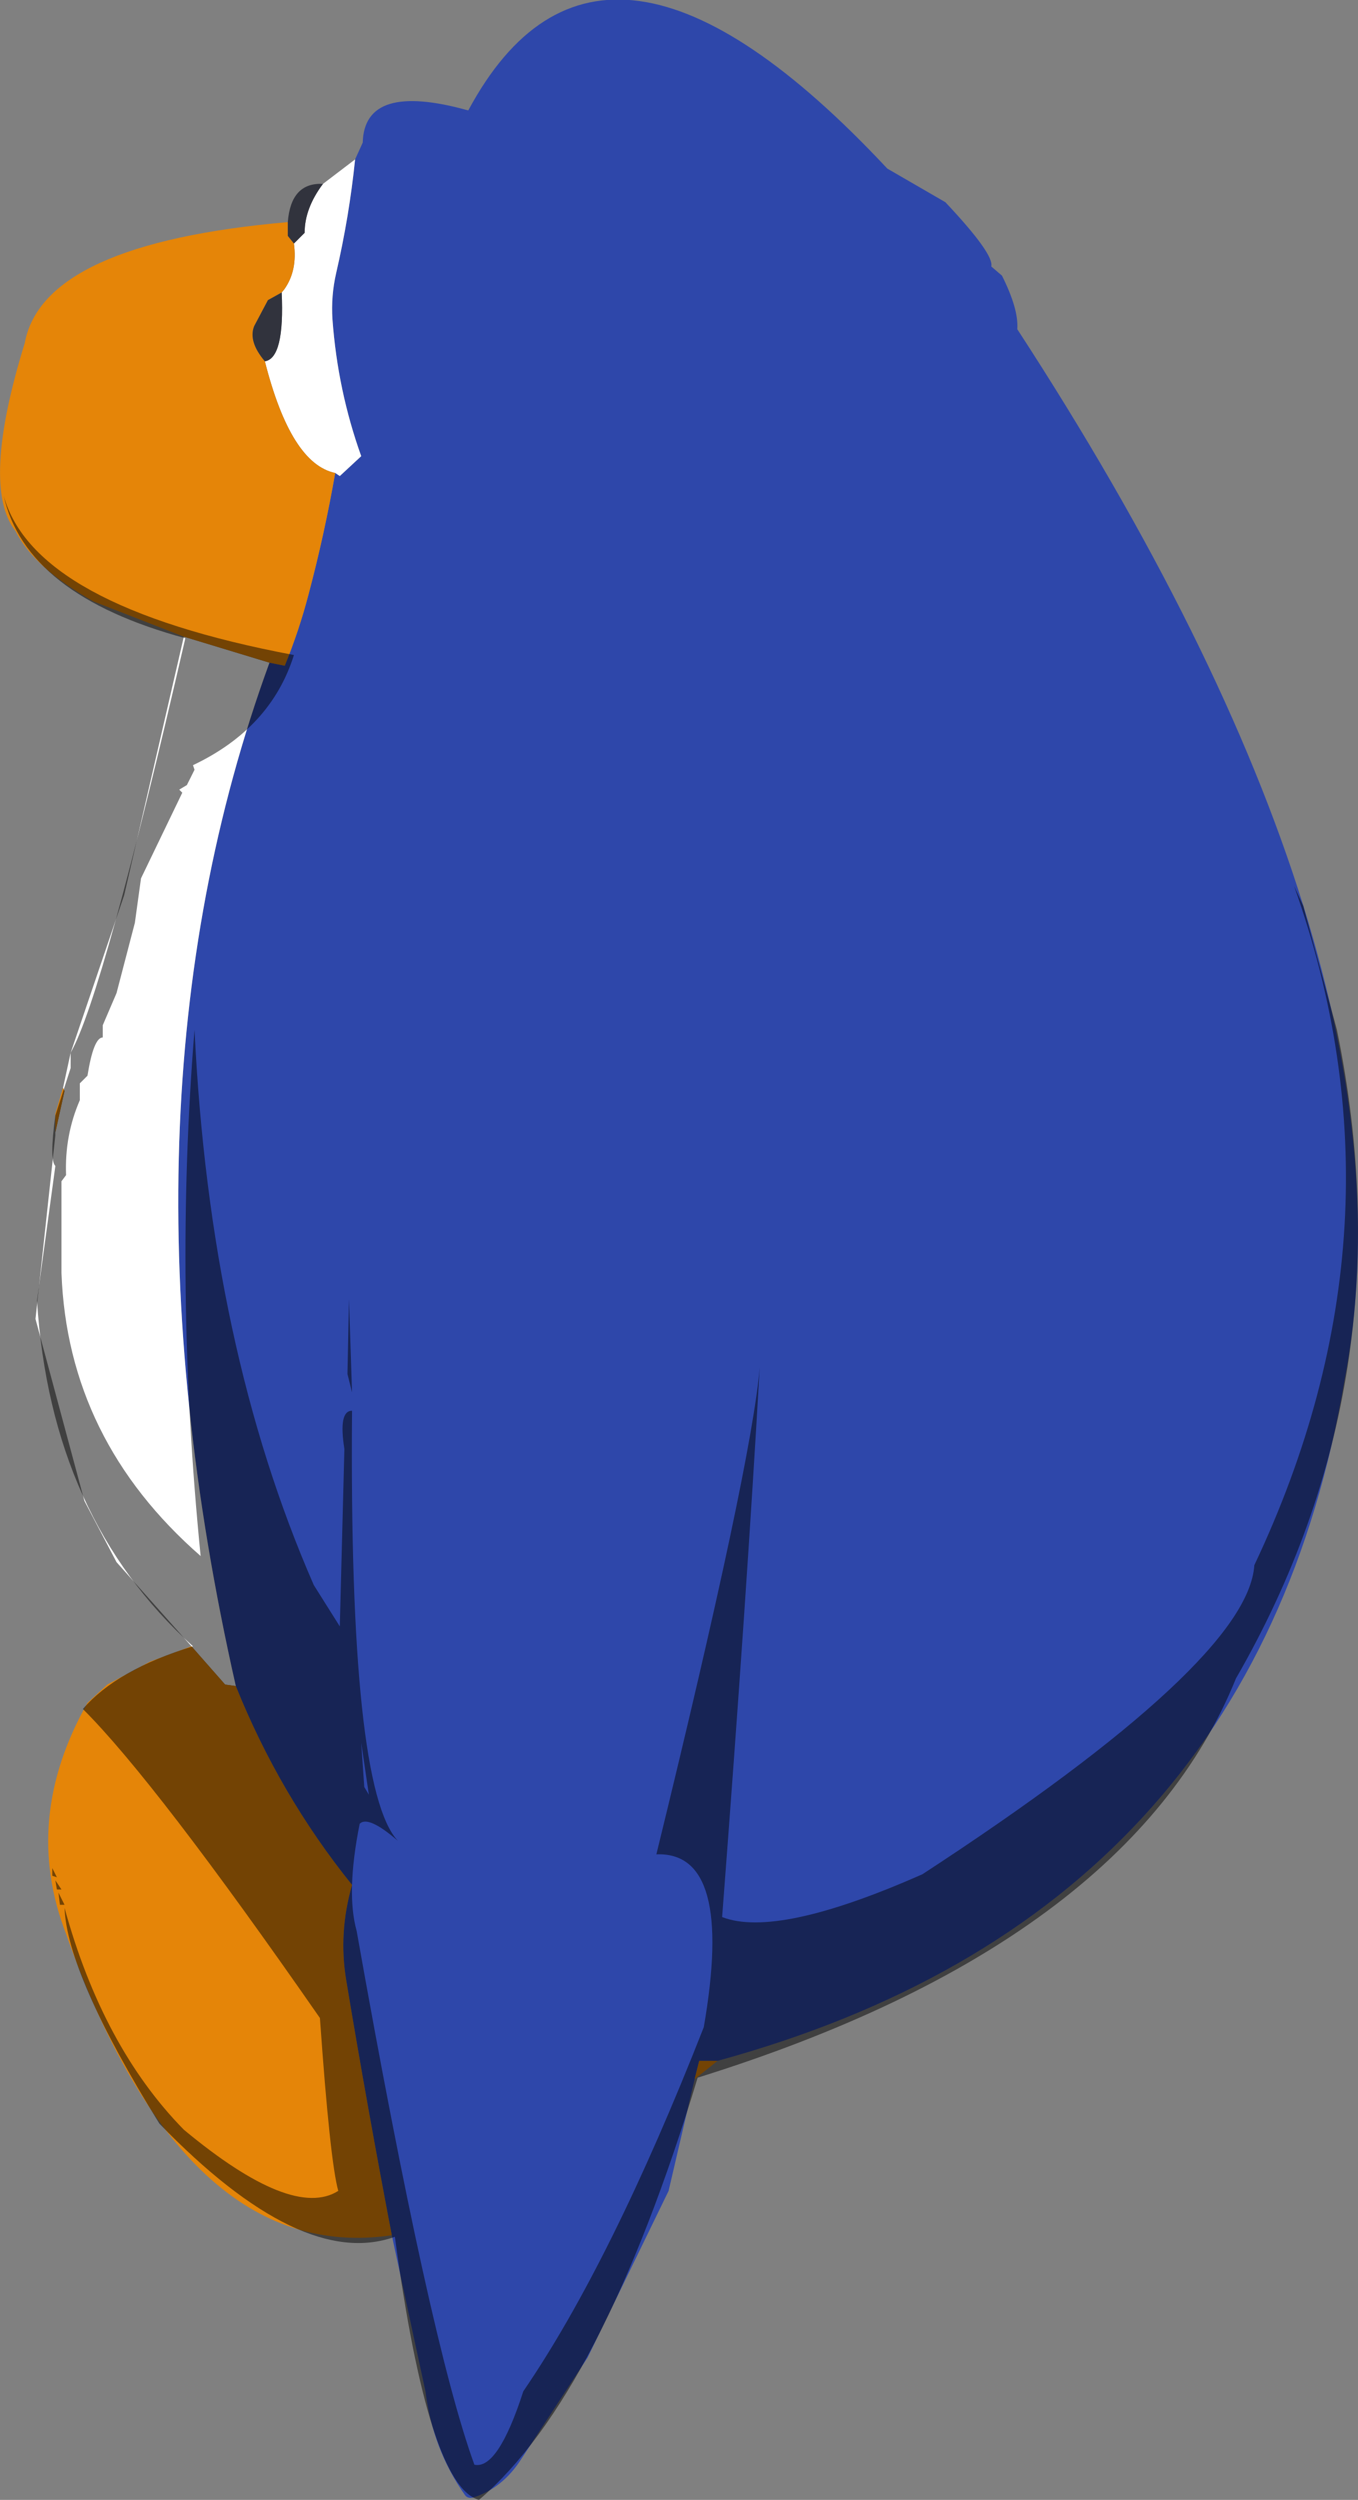 <?xml version="1.0" encoding="UTF-8" standalone="no"?>
<svg xmlns:ffdec="https://www.free-decompiler.com/flash" xmlns:xlink="http://www.w3.org/1999/xlink" ffdec:objectType="shape" height="408.55px" width="222.0px" xmlns="http://www.w3.org/2000/svg">
  <rect width="100%" height="100%" fill="#808080" stroke="none"/>
  <g transform="matrix(1.0, 0.0, 0.0, 1.0, 113.3, 137.3)">
    <path d="M-55.25 -111.25 L-54.0 -114.0 Q-53.75 -124.0 -36.75 -119.25 -15.0 -159.75 31.75 -109.75 L41.25 -104.25 Q49.25 -95.75 48.75 -93.75 L50.5 -92.25 Q53.25 -86.75 53.0 -83.5 119.75 19.0 106.5 88.25 91.75 175.5 4.0 199.5 L1.0 199.5 0.25 202.5 -4.0 220.75 -17.25 248.0 -28.1 264.6 Q-31.1 269.3 -35.9 270.85 -36.85 271.1 -37.3 270.45 -42.55 263.0 -43.75 253.5 L-49.25 228.0 Q-53.25 207.1 -56.7 186.35 -58.0 178.55 -55.75 170.75 -67.6 156.05 -74.75 138.25 -96.0 44.25 -69.25 -29.0 L-66.75 -28.5 Q-64.4 -34.25 -62.85 -40.2 -60.25 -50.0 -58.5 -60.0 L-57.75 -59.5 -54.25 -62.75 Q-58.1 -73.5 -58.95 -85.1 -59.2 -88.95 -58.35 -92.65 -56.2 -101.95 -55.25 -111.25" fill="#2e47aa" fill-rule="evenodd" stroke="none"/>
    <path d="M-55.25 -111.25 Q-56.2 -101.95 -58.35 -92.65 -59.2 -88.95 -58.95 -85.1 -58.1 -73.5 -54.25 -62.75 L-57.75 -59.5 -58.5 -60.0 Q-65.75 -61.5 -70.0 -78.25 -66.75 -78.75 -67.25 -89.5 L-66.8 -90.05 Q-64.65 -93.1 -65.25 -97.5 L-63.5 -99.25 Q-63.5 -103.25 -60.5 -107.25 L-55.25 -111.25 M-69.25 -29.0 Q-96.0 44.25 -74.75 138.25 L-76.5 138.0 -82.0 131.75 -94.25 118.0 -99.5 108.0 -107.5 78.25 -104.25 48.25 -104.25 47.75 -102.75 41.0 -103.0 40.5 -101.75 34.75 -93.0 9.0 -83.25 -33.25 -69.25 -29.0" fill="#ffffff" fill-rule="evenodd" stroke="none"/>
    <path d="M-58.5 -60.0 Q-60.25 -50.0 -62.85 -40.2 -64.4 -34.25 -66.75 -28.5 L-69.25 -29.0 -83.25 -33.25 -98.0 -39.0 Q-107.75 -44.5 -110.75 -50.5 -116.5 -57.75 -109.25 -81.25 -106.25 -97.5 -66.25 -101.0 L-66.25 -98.75 -65.25 -97.5 Q-64.65 -93.1 -66.8 -90.05 L-67.25 -89.5 -69.5 -88.25 -71.75 -84.0 Q-72.75 -81.5 -70.0 -78.25 -65.75 -61.5 -58.5 -60.0 M-74.75 138.25 Q-67.6 156.05 -55.75 170.75 -58.0 178.55 -56.7 186.35 -53.25 207.1 -49.25 228.0 -83.25 233.0 -102.5 178.75 -109.75 160.0 -99.0 141.0 L-95.75 138.0 -88.75 134.25 -82.0 131.75 -76.5 138.0 -74.75 138.25 M0.25 202.5 L1.0 199.5 4.0 199.5 0.25 202.5 M-103.0 40.5 L-102.75 41.0 -104.25 47.75 -104.25 44.75 -103.0 40.5" fill="#e58508" fill-rule="evenodd" stroke="none"/>
    <path d="M-66.25 -101.0 Q-65.75 -107.5 -60.5 -107.25 -63.5 -103.25 -63.5 -99.25 L-65.25 -97.5 -66.25 -98.75 -66.25 -101.0 M-67.25 -89.5 Q-66.75 -78.75 -70.0 -78.25 -72.75 -81.5 -71.75 -84.0 L-69.5 -88.25 -67.25 -89.5" fill="#31333d" fill-rule="evenodd" stroke="none"/>
    <path d="M-81.5 -11.5 L-82.75 -9.0 -84.0 -8.25 -83.5 -7.75 -90.25 6.25 -91.25 13.5 -94.25 25.0 -96.5 30.25 -96.5 32.25 Q-98.0 32.25 -99.0 38.5 L-100.25 39.75 -100.25 42.5 Q-102.75 48.25 -102.5 54.75 L-103.25 55.75 -103.25 70.75 Q-102.25 98.0 -80.5 117.0 -84.9 72.85 -81.5 31.0 -79.0 82.9 -62.0 121.75 L-57.75 128.5 -57.0 99.5 Q-58.0 93.25 -55.75 93.25 -56.25 155.05 -48.25 163.55 -53.1 159.35 -54.5 160.75 -56.75 172.0 -55.0 178.25 -43.1 245.3 -35.75 265.5 -31.9 266.35 -27.75 253.5 -13.35 232.45 1.75 194.0 6.75 165.25 -6.0 165.75 9.55 102.2 10.9 86.15 8.8 123.15 4.75 176.0 13.75 179.5 37.5 169.0 90.75 134.25 91.75 118.5 118.0 63.0 98.25 7.5 L99.75 10.75 105.25 31.0 Q117.0 88.0 88.75 137.0 71.25 180.25 0.75 202.25 -15.0 254.25 -35.0 271.25 -43.25 269.0 -48.75 228.25 -64.0 233.75 -87.25 209.75 -102.35 185.35 -102.75 174.5 -96.5 197.25 -83.25 210.75 -65.5 225.5 -58.0 220.75 -59.35 215.95 -61.0 192.5 -87.85 153.85 -99.75 142.0 -94.2 135.55 -81.75 131.75 -105.0 110.75 -107.25 75.25 L-104.25 53.25 Q-105.25 52.25 -104.25 45.0 L-101.75 37.25 -101.75 34.75 Q-96.4 25.3 -83.0 -33.0 -109.1 -40.05 -112.7 -56.3 -107.75 -38.25 -65.25 -30.25 -69.0 -18.3 -81.75 -12.25 L-81.5 -11.5 M-102.75 174.0 L-103.5 174.0 -103.75 172.0 -102.75 174.0 M-104.0 169.5 L-104.75 169.25 -104.75 168.0 -104.0 169.5 M-104.0 171.5 L-104.25 170.0 -103.25 171.5 -104.0 171.5 M-55.75 90.25 L-56.5 87.25 -56.25 75.0 -55.75 90.25 M-53.0 156.0 L-54.25 147.5 -53.75 154.75 -53.0 156.0" fill="#000000" fill-opacity="0.498" fill-rule="evenodd" stroke="none"/>
  </g>
</svg>
